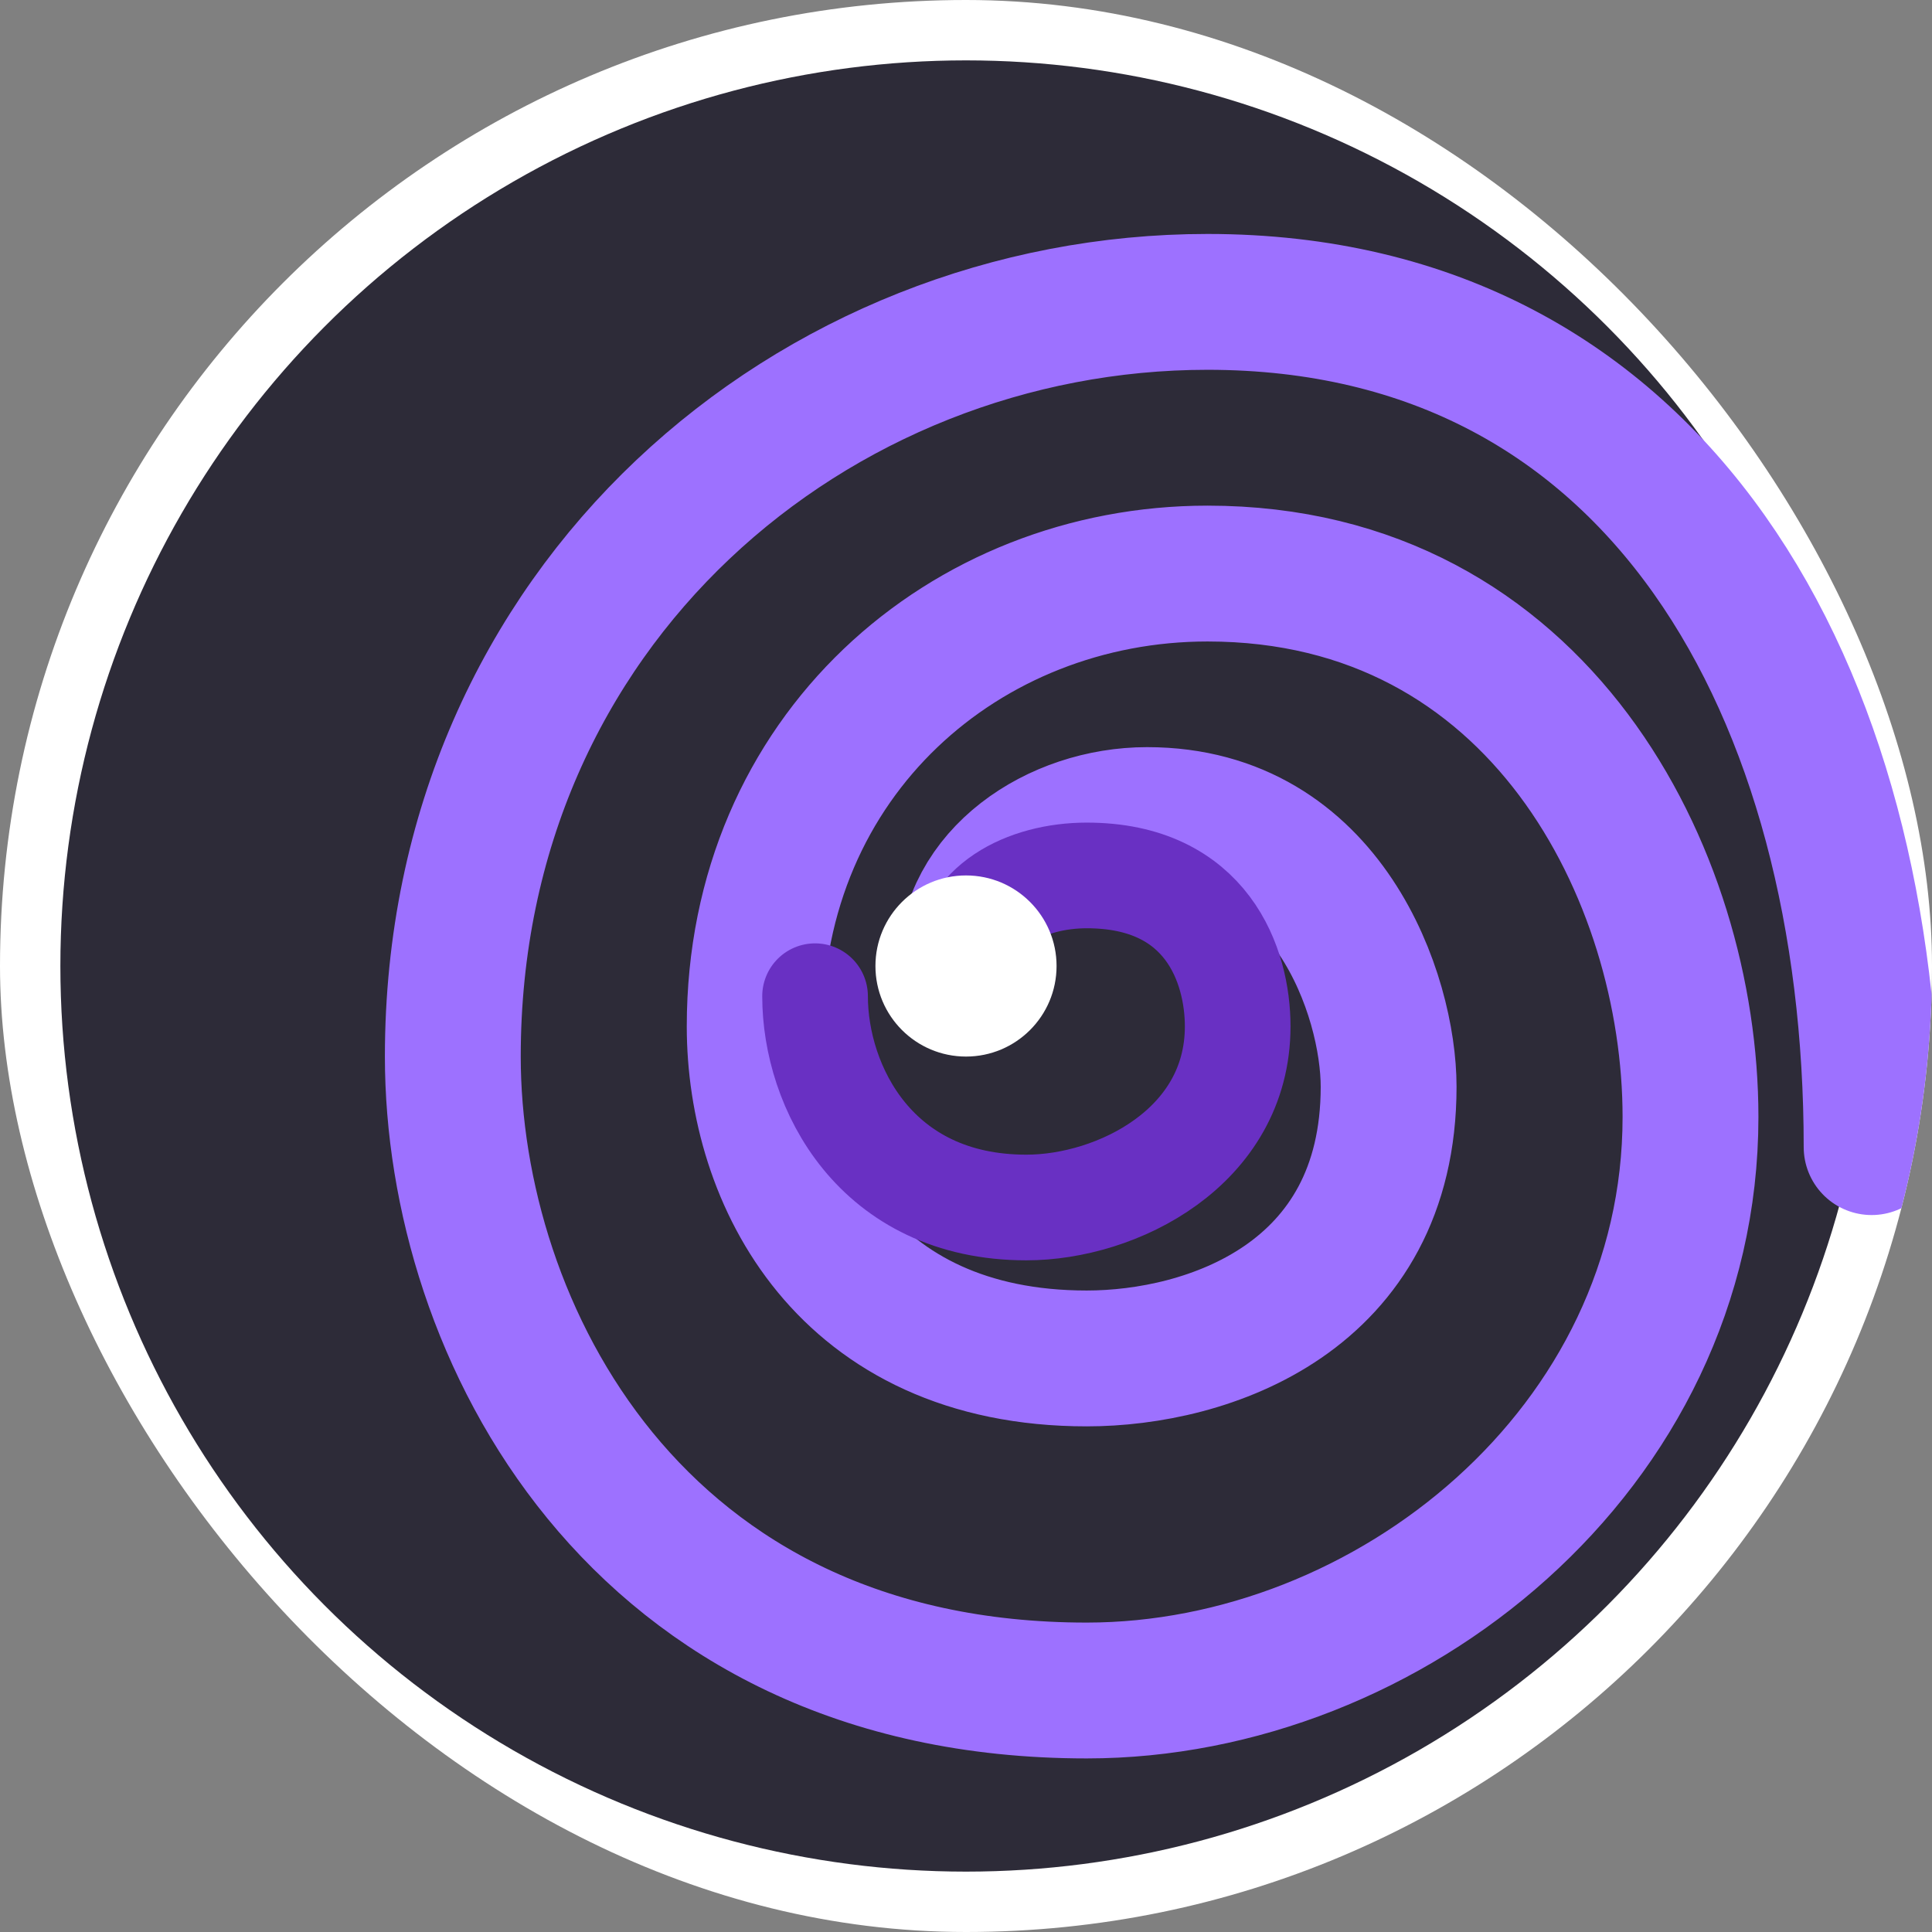 <svg xmlns="http://www.w3.org/2000/svg" version="1.1" xmlns:xlink="http://www.w3.org/1999/xlink" xmlns:svgjs="http://svgjs.dev/svgjs" width="1000" height="1000"><rect width="100%" height="100%" fill="#808080" stroke="none"/><style>
    #light-icon {
      display: inline;
    }
    #dark-icon {
      display: none;
    }

    @media (prefers-color-scheme: dark) {
      #light-icon {
        display: none;
      }
      #dark-icon {
        display: inline;
      }
    }
  </style><g id="light-icon"><svg xmlns="http://www.w3.org/2000/svg" version="1.1" xmlns:xlink="http://www.w3.org/1999/xlink" xmlns:svgjs="http://svgjs.dev/svgjs" width="1000" height="1000"><g clip-path="url(#SvgjsClipPath1309)"><rect width="1000" height="1000" fill="#ffffff"></rect><g transform="matrix(15.625,0,0,15.625,0,0)"><svg xmlns="http://www.w3.org/2000/svg" version="1.1" xmlns:xlink="http://www.w3.org/1999/xlink" xmlns:svgjs="http://svgjs.dev/svgjs" width="64" height="64"><svg xmlns="http://www.w3.org/2000/svg" viewBox="0 0 64 64">
  <!-- Background circle -->
  <circle cx="32" cy="32" r="30" fill="#2d2b38"></circle>
  
  <!-- Typhoon/Hurricane spiral in the project's purple theme colors -->
  <path d="M32,32 
    C32,29 35,27 38,27 
    C44,27 46,33 46,36 
    C46,43 40,45 36,45 
    C28,45 25,39 25,34 
    C25,25 32,19 40,19 
    C51,19 56,29 56,37 
    C56,48 46,56 36,56 
    C21,56 15,44 15,35 
    C15,20 27,10 40,10 
    C55,10 62,23 62,38" fill="none" stroke="#9d71ff" stroke-width="4.5" stroke-linecap="round"></path>
    
  <!-- Inner spiral detail -->
  <path d="M32,32 
    C32,30 34,29 36,29 
    C40,29 41,32 41,34 
    C41,38 37,40 34,40 
    C29,40 27,36 27,33" fill="none" stroke="#6930c3" stroke-width="3.5" stroke-linecap="round"></path>
    
  <!-- Center dot -->
  <circle cx="32" cy="32" r="3" fill="#ffffff"></circle>
</svg></svg></g></g><defs><clipPath id="SvgjsClipPath1309"><rect width="1000" height="1000" x="0" y="0" rx="500" ry="500"></rect></clipPath></defs></svg></g><g id="dark-icon"><svg xmlns="http://www.w3.org/2000/svg" version="1.1" xmlns:xlink="http://www.w3.org/1999/xlink" xmlns:svgjs="http://svgjs.dev/svgjs" width="1000" height="1000"><g clip-path="url(#SvgjsClipPath1310)"><rect width="1000" height="1000" fill="#9d71ff"></rect><g transform="matrix(15.625,0,0,15.625,0,0)"><svg xmlns="http://www.w3.org/2000/svg" version="1.1" xmlns:xlink="http://www.w3.org/1999/xlink" xmlns:svgjs="http://svgjs.dev/svgjs" width="64" height="64"><svg xmlns="http://www.w3.org/2000/svg" viewBox="0 0 64 64">
  <!-- Background circle -->
  <circle cx="32" cy="32" r="30" fill="#2d2b38"></circle>
  
  <!-- Typhoon/Hurricane spiral in the project's purple theme colors -->
  <path d="M32,32 
    C32,29 35,27 38,27 
    C44,27 46,33 46,36 
    C46,43 40,45 36,45 
    C28,45 25,39 25,34 
    C25,25 32,19 40,19 
    C51,19 56,29 56,37 
    C56,48 46,56 36,56 
    C21,56 15,44 15,35 
    C15,20 27,10 40,10 
    C55,10 62,23 62,38" fill="none" stroke="#9d71ff" stroke-width="4.5" stroke-linecap="round"></path>
    
  <!-- Inner spiral detail -->
  <path d="M32,32 
    C32,30 34,29 36,29 
    C40,29 41,32 41,34 
    C41,38 37,40 34,40 
    C29,40 27,36 27,33" fill="none" stroke="#6930c3" stroke-width="3.5" stroke-linecap="round"></path>
    
  <!-- Center dot -->
  <circle cx="32" cy="32" r="3" fill="#ffffff"></circle>
</svg></svg></g></g><defs><clipPath id="SvgjsClipPath1310"><rect width="1000" height="1000" x="0" y="0" rx="500" ry="500"></rect></clipPath></defs></svg></g></svg>